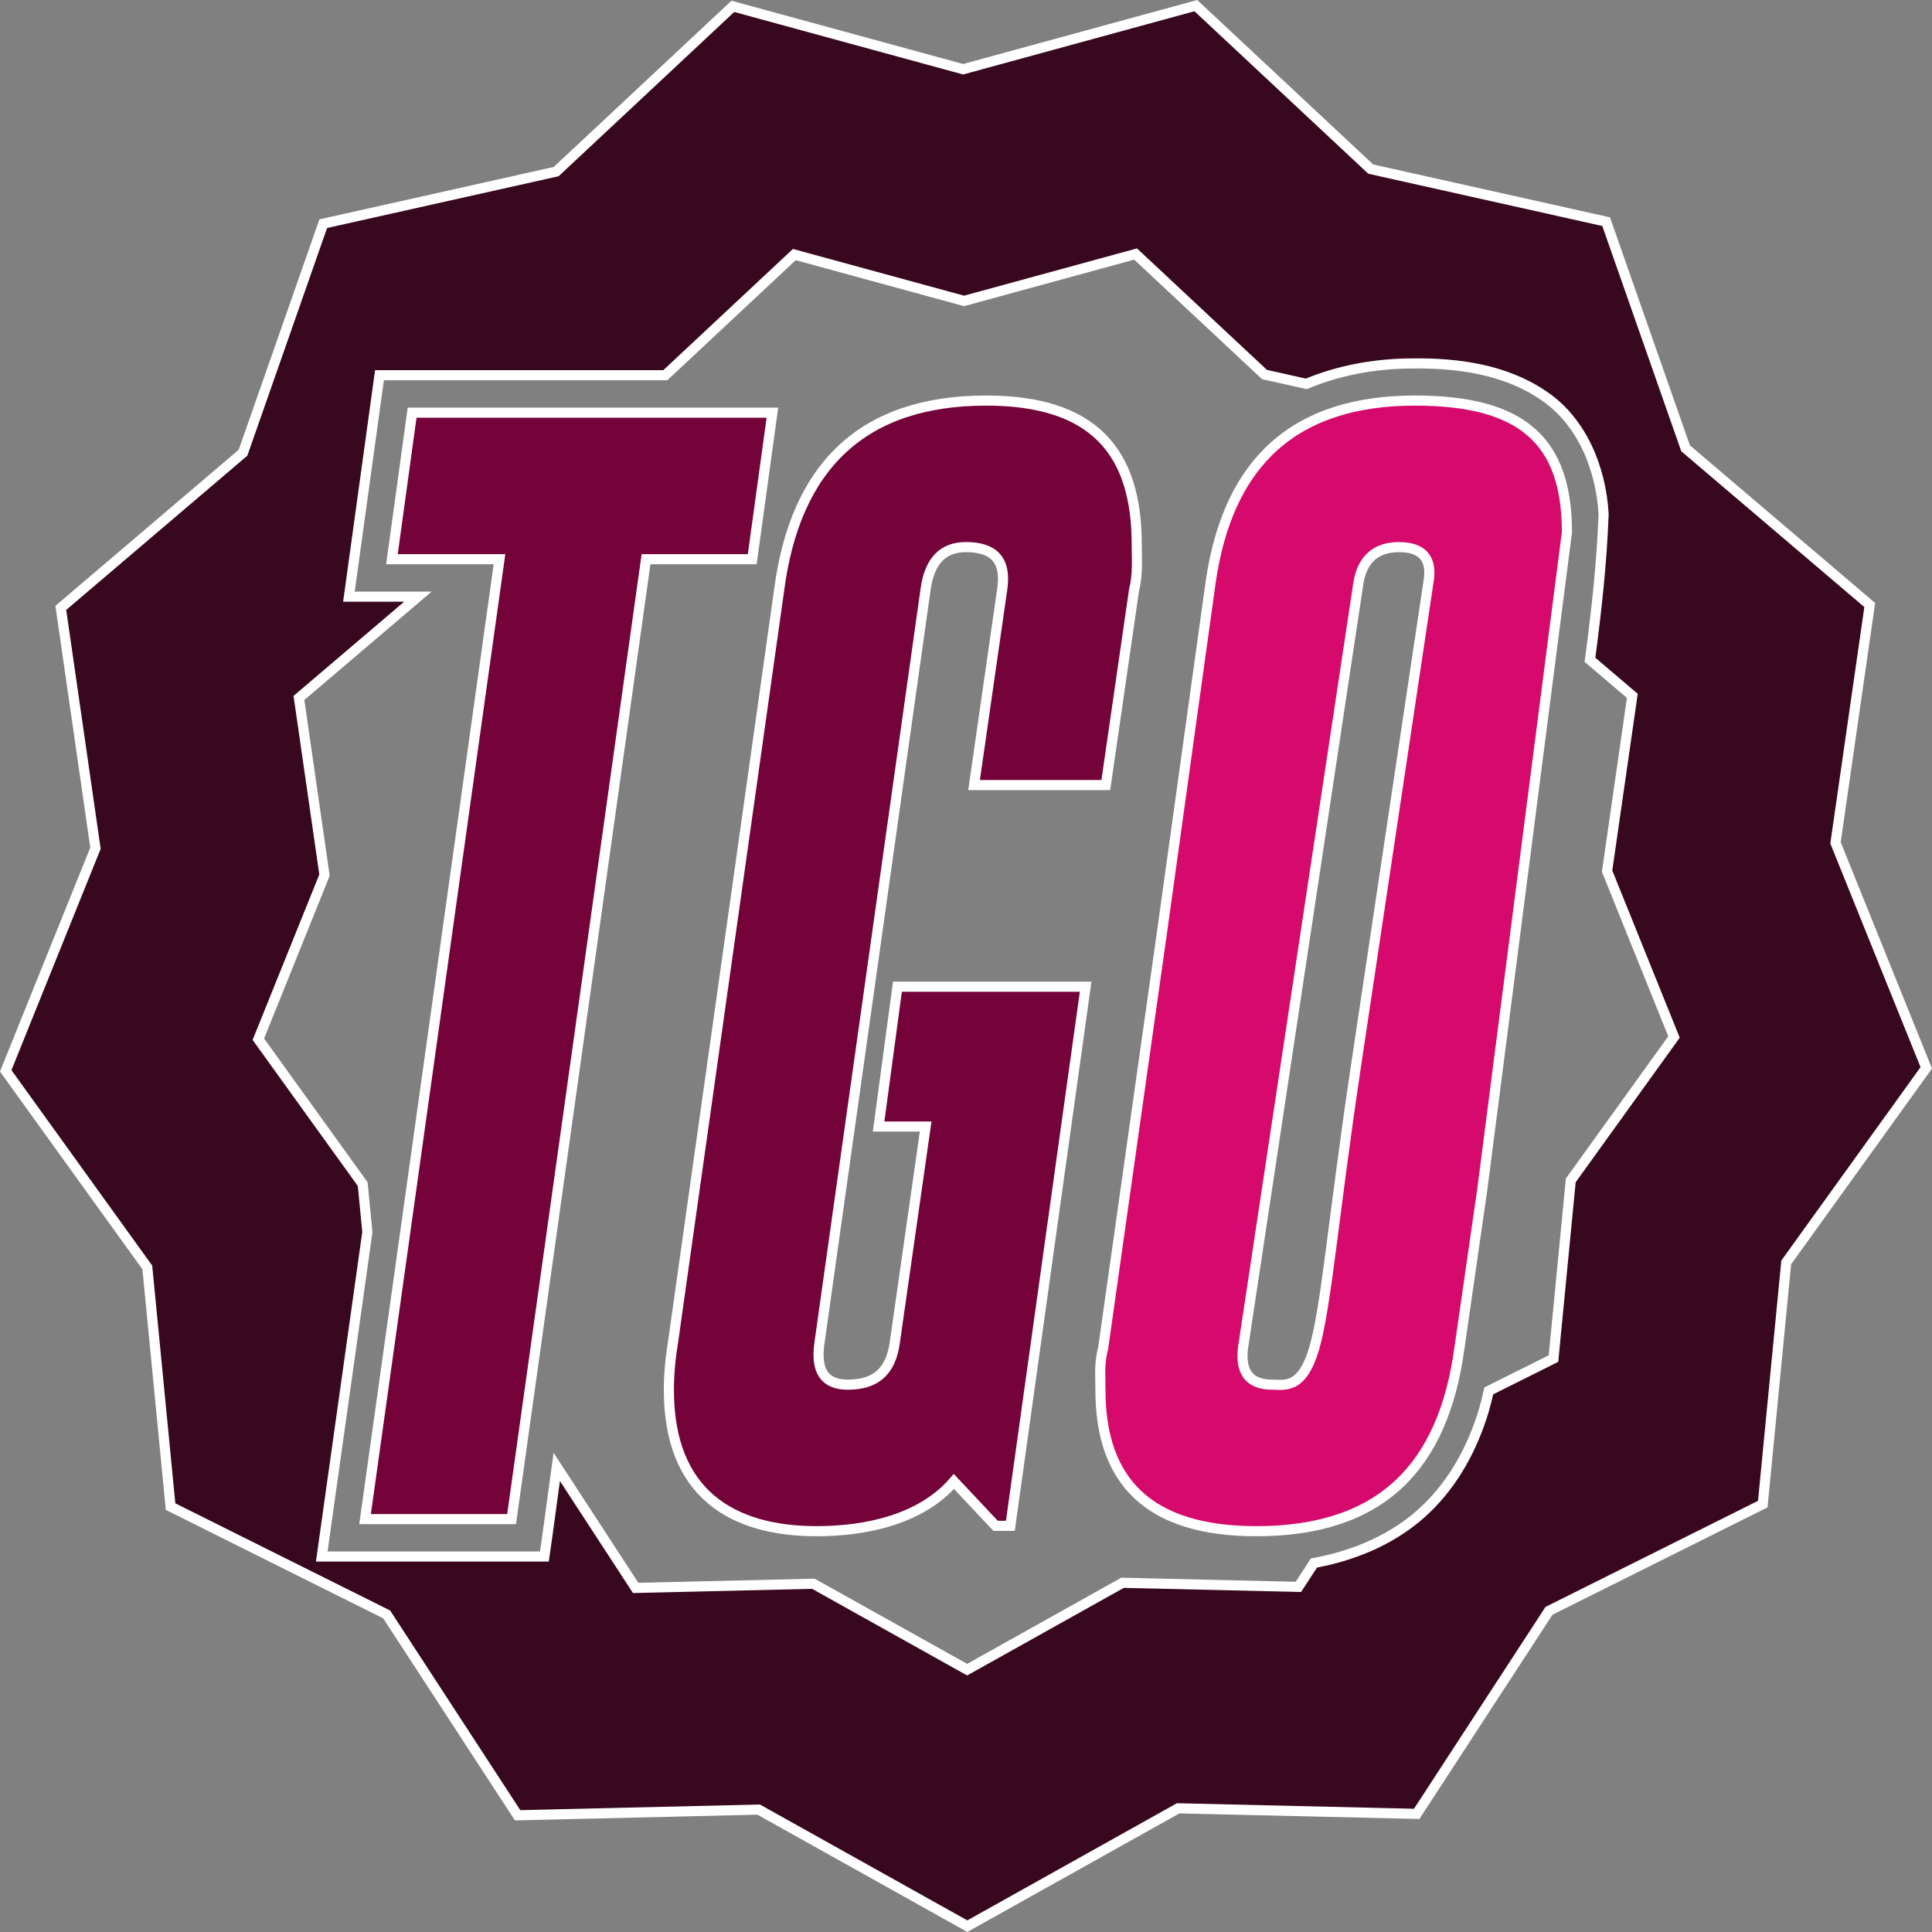 <?xml version="1.0" encoding="UTF-8" standalone="no"?>
<!-- Created with Inkscape (http://www.inkscape.org/) -->

<svg
   width="191.133mm"
   height="191.133mm"
   viewBox="0 0 191.133 191.133"
   version="1.1"
   id="svg1"
   xml:space="preserve"
   inkscape:version="1.3 (0e150ed6c4, 2023-07-21)"
   sodipodi:docname="TGO_Final.svg"
   inkscape:export-filename="TGO.png"
   inkscape:export-xdpi="63.5"
   inkscape:export-ydpi="63.5"
   xmlns:inkscape="http://www.inkscape.org/namespaces/inkscape"
   xmlns:sodipodi="http://sodipodi.sourceforge.net/DTD/sodipodi-0.dtd"
   xmlns:xlink="http://www.w3.org/1999/xlink"
   xmlns="http://www.w3.org/2000/svg"
   xmlns:svg="http://www.w3.org/2000/svg"><rect x="0" y="0" width="191.133" height="191.133" fill="#808080" stroke="none"/><sodipodi:namedview
     id="namedview1"
     pagecolor="#ffffff"
     bordercolor="#000000"
     borderopacity="0.25"
     inkscape:showpageshadow="2"
     inkscape:pageopacity="0.0"
     inkscape:pagecheckerboard="0"
     inkscape:deskcolor="#d1d1d1"
     inkscape:document-units="mm"
     inkscape:zoom="1"
     inkscape:cx="327.5"
     inkscape:cy="380.5"
     inkscape:window-width="2560"
     inkscape:window-height="1377"
     inkscape:window-x="-8"
     inkscape:window-y="-8"
     inkscape:window-maximized="1"
     inkscape:current-layer="layer1"
     showgrid="true"><inkscape:grid
       id="grid5"
       units="mm"
       originx="2.142"
       originy="2.101"
       spacingx="1"
       spacingy="1"
       empcolor="#0099e5"
       empopacity="0.302"
       color="#0099e5"
       opacity="0.149"
       empspacing="5"
       dotted="false"
       gridanglex="30"
       gridanglez="30"
       visible="true" /></sodipodi:namedview><defs
     id="defs1"><inkscape:path-effect
       effect="fillet_chamfer"
       id="path-effect13"
       is_visible="true"
       lpeversion="1"
       nodesatellites_param="F,0,0,1,0,0,0,1 @ F,0,0,1,0,0,0,1 @ F,0,0,1,0,0,0,1 @ F,0,0,1,0,0,0,1 @ F,0,0,1,0,0,0,1 @ F,0,0,1,0,0,0,1 @ F,0,0,1,0,0,0,1 @ F,0,0,1,0,0,0,1 @ F,0,0,1,0,0,0,1 @ F,0,0,1,0,0,0,1 @ F,0,0,1,0,0,0,1 @ F,0,0,1,0,0,0,1 @ F,0,0,1,0,0,0,1 @ F,0,0,1,0,0,0,1 @ F,0,0,1,0,0,0,1 @ F,0,0,1,0,0,0,1 @ F,0,0,1,0,0,0,1 @ F,0,0,1,0,0,0,1 @ F,0,0,1,0,0,0,1 @ F,0,0,1,0,0,0,1 @ F,0,0,1,0,0,0,1 @ F,0,0,1,0,0,0,1 @ F,0,0,1,0,0,0,1 @ F,0,0,1,0,0,0,1"
       radius="0"
       unit="px"
       method="auto"
       mode="F"
       chamfer_steps="1"
       flexible="false"
       use_knot_distance="true"
       apply_no_radius="true"
       apply_with_radius="true"
       only_selected="false"
       hide_knots="false" /><linearGradient
       id="swatch4"
       inkscape:swatch="solid"><stop
         style="stop-color:#b1b147;stop-opacity:1;"
         offset="0"
         id="stop4" /></linearGradient><linearGradient
       inkscape:collect="always"
       xlink:href="#swatch4"
       id="linearGradient8"
       gradientUnits="userSpaceOnUse"
       gradientTransform="translate(-59.912,13.287)"
       x1="128.692"
       y1="74.588"
       x2="158.731"
       y2="74.588" /><linearGradient
       inkscape:collect="always"
       xlink:href="#swatch4"
       id="linearGradient24"
       gradientUnits="userSpaceOnUse"
       gradientTransform="translate(-7.302,10.239)"
       x1="128.692"
       y1="74.588"
       x2="158.731"
       y2="74.588" /></defs><g
     inkscape:label="Layer 1"
     inkscape:groupmode="layer"
     id="layer1"
     transform="translate(1.365,0.556)"><g
       id="g9"
       style="stroke:#ffffff;stroke-width:1;stroke-dasharray:none;stroke-opacity:1"><path
         id="path2"
         style="fill:#38081f;fill-opacity:1;stroke:#ffffff;stroke-width:1;stroke-dasharray:none;stroke-opacity:1"
         inkscape:transform-center-x="-0.048020681"
         inkscape:transform-center-y="1.3338"
         d="M 116.94,-1.7346282e-6 93.918,6.294 71.136,0.072 53.656,16.421 30.612,21.574 22.677,44.232 4.652,59.581 8.08,83.357 -0.799,105.385 13.208,124.832 l 2.302,23.661 21.376,10.664 12.956,19.873 23.848,-0.563 20.642,11.533 20.858,-11.66 23.598,0.55 13.088,-20.087 21.15,-10.558 2.32,-23.912 13.855,-19.247 -8.979,-22.259 3.387,-23.528 -18.221,-15.507 -7.857,-22.418 -23.289,-5.202 z M 110.979,24.575 l 12.753,11.921 4.14,0.924 c 3.294,-1.38 6.911,-2.008 10.473,-2.021 4.44,-0.054 9.153,0.566 12.94,3.14 3.865,2.563 5.736,7.264 5.994,11.758 -0.175,4.825 -0.707,9.625 -1.35,14.419 l 4.192,3.567 -2.497,17.343 6.619,16.407 -10.212,14.188 -1.71,17.626 -6.399,3.194 c -0.146,0.641 -0.299,1.281 -0.485,1.917 -1.102,3.662 -2.915,7.051 -5.653,9.707 -3.044,2.957 -7.02,4.646 -11.163,5.41 l -1.537,2.36 -17.395,-0.406 -15.374,8.595 -15.215,-8.5 -17.579,0.414 -7.808,-11.976 c -0.409,2.956 -0.79,5.917 -1.22,8.869 H 30.465 c 1.505,-10.701 3.009,-21.402 4.514,-32.102 L 34.518,116.59 24.194,102.255 30.738,86.019 28.21,68.492 39.978,58.472 h -6.824 l 3.024,-21.908 c 9.426,-4.1e-4 18.852,-5.93e-4 28.278,-10e-4 l 12.761,-11.935 16.793,4.586 z" /></g><g
       id="text2-1"
       style="font-style:italic;font-weight:800;font-size:133px;font-family:Steelfish;-inkscape-font-specification:'Steelfish Ultra-Bold Italic';letter-spacing:0px;fill:#034274;stroke:#ffffff;stroke-width:1;stroke-dasharray:none;stroke-opacity:1"
       aria-label="TGS"
       inkscape:label="text2-1" /><g
       id="text2"
       style="font-style:italic;font-weight:800;font-size:133px;font-family:Steelfish;-inkscape-font-specification:'Steelfish Ultra-Bold Italic';letter-spacing:0px;fill:#034274;stroke:#ffffff;stroke-width:1;stroke-dasharray:none;stroke-opacity:1"
       aria-label="TGS"><path
         style="font-style:italic;font-weight:800;font-size:133px;font-family:Steelfish;-inkscape-font-specification:'Steelfish Ultra-Bold Italic';letter-spacing:0px;fill:#d6096d;fill-opacity:1;stroke:#ffffff;stroke-width:1;stroke-dasharray:none;stroke-opacity:1"
         d="m 124.525,136.429 c -2.261,0 -3.192,-1.197 -2.926,-3.591 l 6.251,-41.429 5.187,-34.38 c 0.399,-2.261 1.729,-3.458 3.99,-3.458 2.394,0 3.325,1.197 2.926,3.458 l -7.182,47.946 c -2.261,15.129 -2.926,23.782 -4.123,27.863 -1.197,4.081 -2.926,3.591 -4.123,3.591 z m 29.127,-84.322 c 0,-9.044 -4.389,-13.034 -15.029,-13.034 -11.837,0 -18.487,5.985 -20.216,17.955 l -4.788,34.447 -5.852,41.363 c -0.399,1.463 -0.266,2.66 -0.266,4.123 0,9.044 4.788,13.965 15.428,13.965 12.369,0 18.487,-6.384 20.083,-18.088 l 2.261,-15.694 z"
         id="path10-6-7"
         sodipodi:nodetypes="ccccscccccscccssccc" /><path
         d="m 49.247,149.729 13.3,-94.962 h 10.507 l 1.995,-14.497 h -35.644 l -1.995,14.497 h 10.64 l -13.3,94.962 z m 49.343,0.665 7.448,-53.333 H 87.418 l -1.862,13.832 h 4.655 l -3.059,21.413 c -0.399,2.793 -1.862,4.123 -4.655,4.123 -2.261,0 -3.192,-1.33 -2.793,-4.123 l 10.507,-74.613 c 0.399,-2.793 1.729,-4.123 3.99,-4.123 2.793,0 3.99,1.33 3.591,4.123 l -2.793,19.418 h 13.034 l 2.793,-19.285 c 0.399,-1.596 0.266,-3.059 0.266,-4.522 0,-9.177 -4.256,-14.231 -14.896,-14.231 -12.236,0 -18.886,6.517 -20.482,18.753 l -10.507,74.48 c -0.266,1.596 -0.399,3.192 -0.399,4.655 0,10.241 6.251,13.965 14.63,13.965 4.921,0 10.374,-1.197 13.566,-4.921 l 4.123,4.389 z"
         id="path11"
         style="fill:#74033a;fill-opacity:1;stroke:#ffffff;stroke-width:1;stroke-dasharray:none;stroke-opacity:1" /></g></g></svg>
